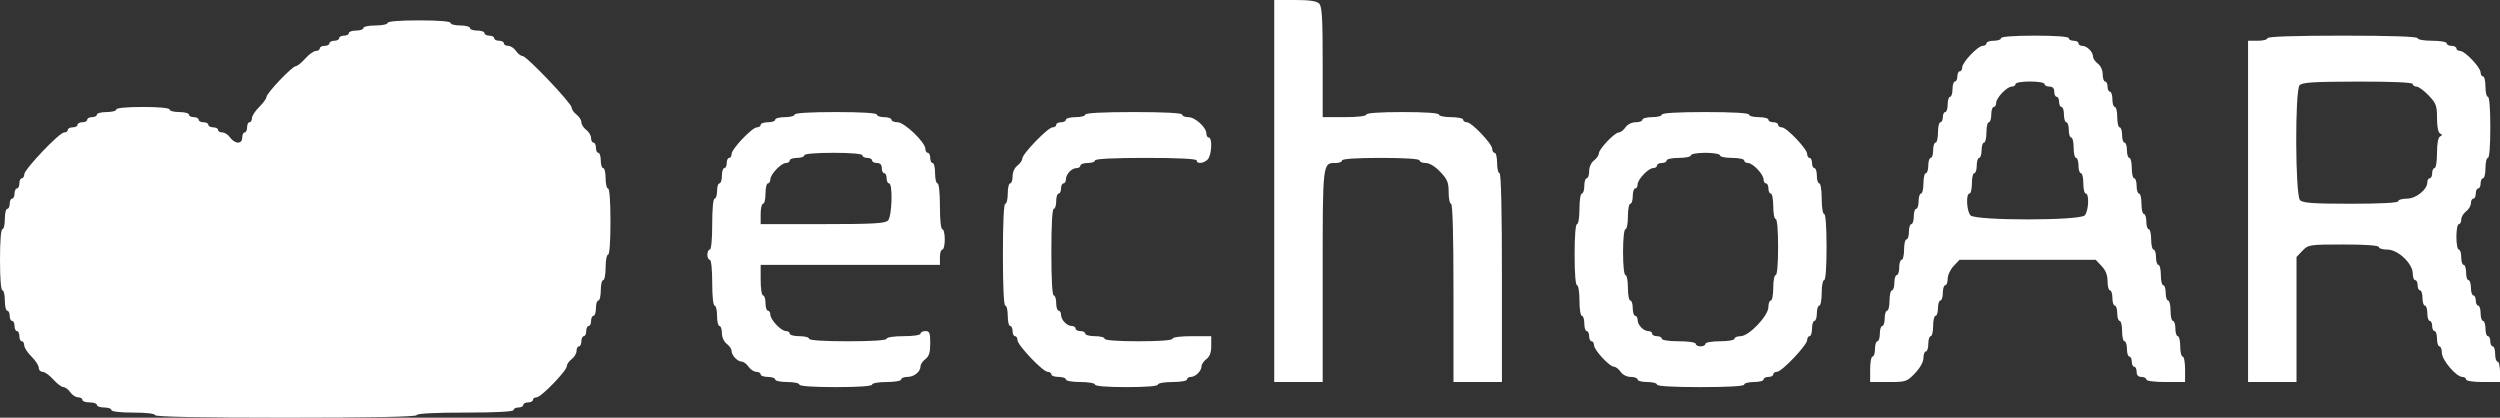 <svg viewBox="0 0 413 69" fill="none" xmlns="http://www.w3.org/2000/svg">
    <rect x="0" y="0" width="413" height="69" fill="#333333" stroke="none"/>
    <path fill-rule="evenodd" clip-rule="evenodd" d="M210.502 31.555V63.11H214.504H218.506V45.62C218.506 26.66 218.475 26.927 220.678 26.927C221.244 26.927 221.707 26.738 221.707 26.506C221.707 26.243 224.109 26.085 228.11 26.085C232.112 26.085 234.514 26.243 234.514 26.506C234.514 26.738 234.97 26.927 235.527 26.927C236.151 26.927 237.076 27.489 237.928 28.386C239.103 29.621 239.316 30.136 239.316 31.751C239.316 32.8 239.496 33.658 239.716 33.658C239.975 33.658 240.116 38.847 240.116 48.384V63.11H244.118H248.12V45.86C248.12 34.64 247.98 28.61 247.72 28.61C247.5 28.61 247.32 27.852 247.32 26.927C247.32 26.001 247.14 25.244 246.92 25.244C246.699 25.244 246.519 24.955 246.519 24.602C246.519 23.767 243.122 20.195 242.328 20.195C241.992 20.195 241.717 20.006 241.717 19.774C241.717 19.543 240.817 19.354 239.716 19.354C238.616 19.354 237.715 19.164 237.715 18.933C237.715 18.671 235.447 18.512 231.712 18.512C227.977 18.512 225.709 18.671 225.709 18.933C225.709 19.182 224.242 19.354 222.108 19.354H218.506V10.278C218.506 2.973 218.394 1.085 217.934 0.601C217.528 0.174 216.372 0 213.932 0H210.502V31.555ZM64.031 3.787C64.031 4.018 63.131 4.207 62.03 4.207C60.929 4.207 60.029 4.397 60.029 4.628C60.029 4.859 59.489 5.049 58.828 5.049C58.168 5.049 57.628 5.238 57.628 5.47C57.628 5.701 57.268 5.89 56.828 5.89C56.387 5.89 56.027 6.08 56.027 6.311C56.027 6.542 55.667 6.732 55.227 6.732C54.786 6.732 54.426 6.921 54.426 7.152C54.426 7.384 54.066 7.573 53.626 7.573C53.186 7.573 52.826 7.763 52.826 7.994C52.826 8.225 52.538 8.415 52.186 8.415C51.834 8.415 51.041 8.983 50.424 9.677C49.808 10.371 49.101 10.939 48.855 10.939C48.27 10.939 44.021 15.406 44.021 16.02C44.021 16.279 43.481 17.022 42.821 17.671C42.16 18.319 41.62 19.152 41.62 19.522C41.62 19.893 41.44 20.195 41.22 20.195C41 20.195 40.82 20.574 40.82 21.037C40.82 21.499 40.64 21.878 40.42 21.878C40.2 21.878 40.019 22.257 40.019 22.72C40.019 23.246 39.752 23.561 39.307 23.561C38.916 23.561 38.336 23.182 38.018 22.72C37.701 22.257 37.121 21.878 36.729 21.878C36.338 21.878 36.017 21.689 36.017 21.457C36.017 21.226 35.657 21.037 35.217 21.037C34.777 21.037 34.417 20.847 34.417 20.616C34.417 20.384 34.056 20.195 33.616 20.195C33.176 20.195 32.816 20.006 32.816 19.774C32.816 19.543 32.456 19.354 32.016 19.354C31.575 19.354 31.215 19.164 31.215 18.933C31.215 18.701 30.495 18.512 29.614 18.512C28.734 18.512 28.014 18.323 28.014 18.091C28.014 17.837 26.279 17.671 23.611 17.671C20.943 17.671 19.209 17.837 19.209 18.091C19.209 18.323 18.489 18.512 17.608 18.512C16.728 18.512 16.008 18.701 16.008 18.933C16.008 19.164 15.648 19.354 15.207 19.354C14.767 19.354 14.407 19.543 14.407 19.774C14.407 20.006 14.047 20.195 13.607 20.195C13.166 20.195 12.806 20.384 12.806 20.616C12.806 20.847 12.446 21.037 12.006 21.037C11.566 21.037 11.205 21.226 11.205 21.457C11.205 21.689 10.932 21.878 10.599 21.878C9.808 21.878 4.002 27.982 4.002 28.813C4.002 29.164 3.822 29.451 3.602 29.451C3.382 29.451 3.202 29.83 3.202 30.293C3.202 30.756 3.021 31.134 2.801 31.134C2.581 31.134 2.401 31.513 2.401 31.976C2.401 32.438 2.221 32.817 2.001 32.817C1.781 32.817 1.601 33.196 1.601 33.658C1.601 34.121 1.421 34.5 1.201 34.5C0.98 34.5 0.8 35.257 0.8 36.183C0.8 37.108 0.62 37.866 0.4 37.866C0.156 37.866 0 39.829 0 42.915C0 46 0.156 47.963 0.4 47.963C0.62 47.963 0.8 48.721 0.8 49.646C0.8 50.572 0.98 51.329 1.201 51.329C1.421 51.329 1.601 51.708 1.601 52.171C1.601 52.633 1.781 53.012 2.001 53.012C2.221 53.012 2.401 53.391 2.401 53.854C2.401 54.316 2.581 54.695 2.801 54.695C3.021 54.695 3.202 55.074 3.202 55.537C3.202 55.999 3.382 56.378 3.602 56.378C3.822 56.378 4.002 56.681 4.002 57.051C4.002 57.421 4.542 58.254 5.203 58.902C5.863 59.551 6.403 60.384 6.403 60.754C6.403 61.124 6.691 61.427 7.043 61.427C7.395 61.427 8.188 61.995 8.804 62.689C9.421 63.383 10.174 63.951 10.477 63.951C10.78 63.951 11.288 64.33 11.606 64.793C11.923 65.255 12.503 65.634 12.895 65.634C13.286 65.634 13.607 65.823 13.607 66.055C13.607 66.286 14.147 66.476 14.807 66.476C15.467 66.476 16.008 66.665 16.008 66.896C16.008 67.128 16.548 67.317 17.208 67.317C17.869 67.317 18.409 67.506 18.409 67.738C18.409 67.987 19.876 68.159 22.011 68.159C24.145 68.159 25.612 68.33 25.612 68.579C25.612 68.854 33.083 69 47.223 69C61.363 69 68.833 68.854 68.833 68.579C68.833 68.313 71.768 68.159 76.837 68.159C81.906 68.159 84.841 68.004 84.841 67.738C84.841 67.506 85.201 67.317 85.641 67.317C86.082 67.317 86.442 67.128 86.442 66.896C86.442 66.665 86.802 66.476 87.242 66.476C87.683 66.476 88.043 66.286 88.043 66.055C88.043 65.823 88.317 65.634 88.652 65.634C89.393 65.634 93.645 61.243 93.645 60.477C93.645 60.176 94.005 59.657 94.446 59.323C94.886 58.989 95.246 58.38 95.246 57.968C95.246 57.556 95.426 57.219 95.646 57.219C95.866 57.219 96.046 56.841 96.046 56.378C96.046 55.915 96.227 55.537 96.447 55.537C96.667 55.537 96.847 55.158 96.847 54.695C96.847 54.232 97.027 53.854 97.247 53.854C97.467 53.854 97.647 53.475 97.647 53.012C97.647 52.549 97.827 52.171 98.047 52.171C98.268 52.171 98.448 51.603 98.448 50.908C98.448 50.214 98.628 49.646 98.848 49.646C99.068 49.646 99.248 48.889 99.248 47.963C99.248 47.038 99.428 46.281 99.648 46.281C99.868 46.281 100.048 45.334 100.048 44.177C100.048 43.02 100.229 42.073 100.449 42.073C100.695 42.073 100.849 39.969 100.849 36.604C100.849 33.238 100.695 31.134 100.449 31.134C100.229 31.134 100.048 30.377 100.048 29.451C100.048 28.526 99.868 27.768 99.648 27.768C99.428 27.768 99.248 27.2 99.248 26.506C99.248 25.812 99.068 25.244 98.848 25.244C98.628 25.244 98.448 24.865 98.448 24.402C98.448 23.94 98.268 23.561 98.047 23.561C97.827 23.561 97.647 23.224 97.647 22.812C97.647 22.401 97.287 21.791 96.847 21.457C96.407 21.124 96.046 20.556 96.046 20.195C96.046 19.835 95.686 19.267 95.246 18.933C94.806 18.599 94.446 18.082 94.446 17.783C94.446 17.074 87.01 9.256 86.335 9.256C86.051 9.256 85.559 8.877 85.241 8.415C84.924 7.952 84.344 7.573 83.952 7.573C83.561 7.573 83.24 7.384 83.24 7.152C83.24 6.921 82.88 6.732 82.44 6.732C82 6.732 81.639 6.542 81.639 6.311C81.639 6.08 81.279 5.89 80.839 5.89C80.399 5.89 80.039 5.701 80.039 5.47C80.039 5.238 79.499 5.049 78.838 5.049C78.178 5.049 77.638 4.859 77.638 4.628C77.638 4.397 76.917 4.207 76.037 4.207C75.156 4.207 74.436 4.018 74.436 3.787C74.436 3.528 72.435 3.366 69.234 3.366C66.032 3.366 64.031 3.528 64.031 3.787ZM330.56 6.311C330.56 6.542 330.02 6.732 329.359 6.732C328.699 6.732 328.159 6.921 328.159 7.152C328.159 7.384 327.883 7.573 327.545 7.573C326.749 7.573 324.157 10.298 324.157 11.136C324.157 11.49 323.977 11.78 323.757 11.78C323.537 11.78 323.357 12.159 323.357 12.622C323.357 13.085 323.177 13.463 322.956 13.463C322.736 13.463 322.556 14.031 322.556 14.726C322.556 15.42 322.376 15.988 322.156 15.988C321.936 15.988 321.756 16.556 321.756 17.25C321.756 17.944 321.576 18.512 321.356 18.512C321.136 18.512 320.955 18.891 320.955 19.354C320.955 19.817 320.775 20.195 320.555 20.195C320.335 20.195 320.155 20.952 320.155 21.878C320.155 22.804 319.975 23.561 319.755 23.561C319.535 23.561 319.355 24.129 319.355 24.823C319.355 25.517 319.175 26.085 318.954 26.085C318.734 26.085 318.554 26.653 318.554 27.348C318.554 28.042 318.374 28.61 318.154 28.61C317.934 28.61 317.754 29.367 317.754 30.293C317.754 31.218 317.574 31.976 317.354 31.976C317.134 31.976 316.953 32.544 316.953 33.238C316.953 33.932 316.773 34.5 316.553 34.5C316.333 34.5 316.153 35.068 316.153 35.762C316.153 36.456 315.973 37.024 315.753 37.024C315.533 37.024 315.353 37.592 315.353 38.287C315.353 38.981 315.173 39.549 314.953 39.549C314.732 39.549 314.552 40.306 314.552 41.232C314.552 42.157 314.372 42.915 314.152 42.915C313.932 42.915 313.752 43.483 313.752 44.177C313.752 44.871 313.572 45.439 313.352 45.439C313.132 45.439 312.952 46.007 312.952 46.701C312.952 47.395 312.771 47.963 312.551 47.963C312.331 47.963 312.151 48.721 312.151 49.646C312.151 50.572 311.971 51.329 311.751 51.329C311.531 51.329 311.351 51.897 311.351 52.592C311.351 53.286 311.171 53.854 310.951 53.854C310.73 53.854 310.55 54.422 310.55 55.116C310.55 55.81 310.37 56.378 310.15 56.378C309.93 56.378 309.75 56.946 309.75 57.64C309.75 58.334 309.57 58.902 309.35 58.902C309.13 58.902 308.95 59.849 308.95 61.006V63.11H311.964C314.871 63.11 315.029 63.057 316.366 61.651C317.219 60.755 317.754 59.782 317.754 59.127C317.754 58.541 317.934 58.061 318.154 58.061C318.374 58.061 318.554 57.493 318.554 56.799C318.554 56.105 318.734 55.537 318.954 55.537C319.175 55.537 319.355 54.779 319.355 53.854C319.355 52.928 319.535 52.171 319.755 52.171C319.975 52.171 320.155 51.603 320.155 50.908C320.155 50.214 320.335 49.646 320.555 49.646C320.775 49.646 320.955 49.078 320.955 48.384C320.955 47.69 321.136 47.122 321.356 47.122C321.576 47.122 321.756 46.64 321.756 46.051C321.756 45.462 322.198 44.516 322.738 43.947L323.72 42.915H334.962H346.204L347.186 43.947C347.86 44.656 348.169 45.449 348.169 46.472C348.169 47.292 348.349 47.963 348.569 47.963C348.789 47.963 348.969 48.531 348.969 49.226C348.969 49.92 349.149 50.488 349.369 50.488C349.589 50.488 349.769 51.056 349.769 51.75C349.769 52.444 349.949 53.012 350.17 53.012C350.39 53.012 350.57 53.77 350.57 54.695C350.57 55.621 350.75 56.378 350.97 56.378C351.19 56.378 351.37 56.946 351.37 57.64C351.37 58.334 351.55 58.902 351.77 58.902C351.99 58.902 352.171 59.281 352.171 59.744C352.171 60.207 352.351 60.585 352.571 60.585C352.791 60.585 352.971 60.964 352.971 61.427C352.971 61.988 353.238 62.268 353.771 62.268C354.212 62.268 354.572 62.458 354.572 62.689C354.572 62.934 355.906 63.11 357.773 63.11H360.975V61.006C360.975 59.849 360.795 58.902 360.575 58.902C360.355 58.902 360.174 58.145 360.174 57.219C360.174 56.294 359.994 55.537 359.774 55.537C359.554 55.537 359.374 54.969 359.374 54.274C359.374 53.58 359.194 53.012 358.974 53.012C358.754 53.012 358.574 52.255 358.574 51.329C358.574 50.404 358.394 49.646 358.173 49.646C357.953 49.646 357.773 49.078 357.773 48.384C357.773 47.69 357.593 47.122 357.373 47.122C357.153 47.122 356.973 46.365 356.973 45.439C356.973 44.513 356.793 43.756 356.573 43.756C356.353 43.756 356.172 43.188 356.172 42.494C356.172 41.8 355.992 41.232 355.772 41.232C355.552 41.232 355.372 40.474 355.372 39.549C355.372 38.623 355.192 37.866 354.972 37.866C354.752 37.866 354.572 37.298 354.572 36.604C354.572 35.91 354.392 35.342 354.172 35.342C353.951 35.342 353.771 34.584 353.771 33.658C353.771 32.733 353.591 31.976 353.371 31.976C353.151 31.976 352.971 31.408 352.971 30.713C352.971 30.019 352.791 29.451 352.571 29.451C352.351 29.451 352.171 28.694 352.171 27.768C352.171 26.843 351.99 26.085 351.77 26.085C351.55 26.085 351.37 25.517 351.37 24.823C351.37 24.129 351.19 23.561 350.97 23.561C350.75 23.561 350.57 22.993 350.57 22.299C350.57 21.605 350.39 21.037 350.17 21.037C349.949 21.037 349.769 20.279 349.769 19.354C349.769 18.428 349.589 17.671 349.369 17.671C349.149 17.671 348.969 17.103 348.969 16.409C348.969 15.714 348.789 15.146 348.569 15.146C348.349 15.146 348.169 14.768 348.169 14.305C348.169 13.842 347.989 13.463 347.768 13.463C347.548 13.463 347.368 12.937 347.368 12.294C347.368 11.608 347.038 10.875 346.568 10.518C346.128 10.185 345.767 9.656 345.767 9.344C345.767 8.573 344.767 7.573 343.995 7.573C343.649 7.573 343.366 7.384 343.366 7.152C343.366 6.921 343.006 6.732 342.566 6.732C342.126 6.732 341.766 6.542 341.766 6.311C341.766 6.051 339.631 5.89 336.163 5.89C332.694 5.89 330.56 6.051 330.56 6.311ZM374.581 6.311C374.581 6.542 373.861 6.732 372.981 6.732H371.38V34.921V63.11H375.382H379.384V52.783V42.456L380.366 41.423C381.319 40.421 381.523 40.39 387.169 40.39C390.783 40.39 392.99 40.55 392.99 40.811C392.99 41.042 393.627 41.232 394.404 41.232C396.157 41.232 398.593 43.548 398.593 45.215C398.593 45.801 398.773 46.281 398.993 46.281C399.213 46.281 399.393 46.659 399.393 47.122C399.393 47.585 399.574 47.963 399.794 47.963C400.014 47.963 400.194 48.531 400.194 49.226C400.194 49.92 400.374 50.488 400.594 50.488C400.814 50.488 400.994 51.056 400.994 51.75C400.994 52.444 401.174 53.012 401.394 53.012C401.615 53.012 401.795 53.391 401.795 53.854C401.795 54.316 401.975 54.695 402.195 54.695C402.415 54.695 402.595 55.263 402.595 55.957C402.595 56.651 402.775 57.219 402.995 57.219C403.215 57.219 403.395 57.699 403.395 58.285C403.395 59.47 405.775 62.268 406.784 62.268C407.121 62.268 407.397 62.458 407.397 62.689C407.397 62.929 408.598 63.11 410.199 63.11H413V61.427C413 60.501 412.82 59.744 412.6 59.744C412.38 59.744 412.2 59.176 412.2 58.482C412.2 57.788 412.02 57.219 411.799 57.219C411.579 57.219 411.399 56.841 411.399 56.378C411.399 55.915 411.219 55.537 410.999 55.537C410.779 55.537 410.599 54.969 410.599 54.274C410.599 53.58 410.419 53.012 410.199 53.012C409.979 53.012 409.798 52.444 409.798 51.75C409.798 51.056 409.618 50.488 409.398 50.488C409.178 50.488 408.998 50.109 408.998 49.646C408.998 49.184 408.818 48.805 408.598 48.805C408.378 48.805 408.198 48.237 408.198 47.543C408.198 46.849 408.018 46.281 407.798 46.281C407.577 46.281 407.397 45.712 407.397 45.018C407.397 44.324 407.217 43.756 406.997 43.756C406.777 43.756 406.597 43.188 406.597 42.494C406.597 41.8 406.417 41.232 406.197 41.232C405.977 41.232 405.797 40.285 405.797 39.128C405.797 37.971 405.977 37.024 406.197 37.024C406.417 37.024 406.597 36.687 406.597 36.276C406.597 35.864 406.957 35.254 407.397 34.921C407.838 34.587 408.198 33.977 408.198 33.566C408.198 33.154 408.378 32.817 408.598 32.817C408.818 32.817 408.998 32.438 408.998 31.976C408.998 31.513 409.178 31.134 409.398 31.134C409.618 31.134 409.798 30.756 409.798 30.293C409.798 29.83 409.979 29.451 410.199 29.451C410.419 29.451 410.599 28.694 410.599 27.768C410.599 26.843 410.779 26.085 410.999 26.085C411.244 26.085 411.399 24.122 411.399 21.037C411.399 17.951 411.244 15.988 410.999 15.988C410.779 15.988 410.599 15.23 410.599 14.305C410.599 13.379 410.419 12.622 410.199 12.622C409.979 12.622 409.798 12.332 409.798 11.977C409.798 11.139 407.207 8.415 406.41 8.415C406.073 8.415 405.797 8.225 405.797 7.994C405.797 7.763 405.436 7.573 404.996 7.573C404.556 7.573 404.196 7.384 404.196 7.152C404.196 6.919 403.128 6.732 401.795 6.732C400.461 6.732 399.393 6.545 399.393 6.311C399.393 6.04 394.991 5.89 386.987 5.89C378.984 5.89 374.581 6.04 374.581 6.311ZM337.764 13.884C337.764 14.116 338.124 14.305 338.564 14.305C339.097 14.305 339.364 14.585 339.364 15.146C339.364 15.609 339.544 15.988 339.765 15.988C339.985 15.988 340.165 16.366 340.165 16.829C340.165 17.292 340.345 17.671 340.565 17.671C340.785 17.671 340.965 18.239 340.965 18.933C340.965 19.627 341.145 20.195 341.365 20.195C341.585 20.195 341.766 20.763 341.766 21.457C341.766 22.151 341.946 22.72 342.166 22.72C342.386 22.72 342.566 23.477 342.566 24.402C342.566 25.328 342.746 26.085 342.966 26.085C343.186 26.085 343.366 26.653 343.366 27.348C343.366 28.042 343.546 28.61 343.767 28.61C343.987 28.61 344.167 29.367 344.167 30.293C344.167 31.218 344.347 31.976 344.567 31.976C345.181 31.976 345.042 34.902 344.395 35.582C343.554 36.466 326.37 36.466 325.529 35.582C324.883 34.902 324.744 31.976 325.358 31.976C325.578 31.976 325.758 31.218 325.758 30.293C325.758 29.367 325.938 28.61 326.158 28.61C326.378 28.61 326.558 28.042 326.558 27.348C326.558 26.653 326.738 26.085 326.958 26.085C327.178 26.085 327.359 25.517 327.359 24.823C327.359 24.129 327.539 23.561 327.759 23.561C327.979 23.561 328.159 22.804 328.159 21.878C328.159 20.952 328.339 20.195 328.559 20.195C328.779 20.195 328.959 19.627 328.959 18.933C328.959 18.239 329.139 17.671 329.359 17.671C329.58 17.671 329.76 17.378 329.76 17.021C329.76 16.179 331.542 14.305 332.343 14.305C332.683 14.305 332.961 14.116 332.961 13.884C332.961 13.65 334.029 13.463 335.362 13.463C336.696 13.463 337.764 13.65 337.764 13.884ZM398.593 13.884C398.593 14.116 398.869 14.305 399.207 14.305C399.544 14.305 400.445 14.961 401.208 15.764C402.451 17.071 402.595 17.459 402.595 19.515C402.595 20.938 402.785 21.901 403.095 22.053C403.495 22.25 403.495 22.348 403.095 22.544C402.778 22.7 402.595 23.699 402.595 25.279C402.595 26.658 402.417 27.768 402.195 27.768C401.975 27.768 401.795 28.147 401.795 28.61C401.795 29.073 401.615 29.451 401.394 29.451C401.174 29.451 400.994 29.744 400.994 30.101C400.994 31.319 399.128 32.817 397.611 32.817C396.83 32.817 396.192 33.006 396.192 33.238C396.192 33.504 393.314 33.658 388.36 33.658C382.105 33.658 380.412 33.537 379.956 33.057C379.176 32.238 379.111 15.016 379.884 14.093C380.288 13.611 382.14 13.492 389.489 13.479C395.301 13.469 398.593 13.616 398.593 13.884ZM131.264 18.933C131.264 19.164 130.543 19.354 129.663 19.354C128.782 19.354 128.062 19.543 128.062 19.774C128.062 20.006 127.522 20.195 126.861 20.195C126.201 20.195 125.661 20.384 125.661 20.616C125.661 20.847 125.386 21.037 125.05 21.037C124.256 21.037 120.859 24.608 120.859 25.443C120.859 25.796 120.678 26.085 120.458 26.085C120.238 26.085 120.058 26.464 120.058 26.927C120.058 27.39 119.878 27.768 119.658 27.768C119.438 27.768 119.258 28.336 119.258 29.03C119.258 29.725 119.078 30.293 118.858 30.293C118.637 30.293 118.457 30.861 118.457 31.555C118.457 32.249 118.277 32.817 118.057 32.817C117.817 32.817 117.657 34.5 117.657 37.024C117.657 39.549 117.497 41.232 117.257 41.232C117.037 41.232 116.857 41.61 116.857 42.073C116.857 42.536 117.037 42.915 117.257 42.915C117.494 42.915 117.657 44.458 117.657 46.701C117.657 48.945 117.82 50.488 118.057 50.488C118.277 50.488 118.457 51.245 118.457 52.171C118.457 53.096 118.637 53.854 118.858 53.854C119.078 53.854 119.258 54.38 119.258 55.023C119.258 55.709 119.588 56.442 120.058 56.799C120.498 57.132 120.859 57.661 120.859 57.974C120.859 58.706 121.846 59.744 122.543 59.744C122.84 59.744 123.343 60.123 123.66 60.585C123.977 61.048 124.557 61.427 124.949 61.427C125.34 61.427 125.661 61.616 125.661 61.848C125.661 62.079 126.201 62.268 126.861 62.268C127.522 62.268 128.062 62.458 128.062 62.689C128.062 62.92 128.962 63.11 130.063 63.11C131.164 63.11 132.064 63.299 132.064 63.531C132.064 63.792 134.332 63.951 138.067 63.951C141.802 63.951 144.07 63.792 144.07 63.531C144.07 63.297 145.137 63.11 146.471 63.11C147.805 63.11 148.872 62.923 148.872 62.689C148.872 62.458 149.335 62.268 149.901 62.268C151.016 62.268 152.074 61.407 152.074 60.498C152.074 60.185 152.434 59.657 152.874 59.323C153.482 58.862 153.674 58.234 153.674 56.706C153.674 54.976 153.563 54.695 152.874 54.695C152.434 54.695 152.074 54.885 152.074 55.116C152.074 55.356 150.873 55.537 149.272 55.537C147.672 55.537 146.471 55.717 146.471 55.957C146.471 56.22 144.07 56.378 140.068 56.378C136.066 56.378 133.665 56.22 133.665 55.957C133.665 55.726 132.944 55.537 132.064 55.537C131.184 55.537 130.463 55.347 130.463 55.116C130.463 54.885 130.185 54.695 129.845 54.695C129.044 54.695 127.262 52.821 127.262 51.979C127.262 51.622 127.082 51.329 126.861 51.329C126.641 51.329 126.461 50.761 126.461 50.067C126.461 49.373 126.281 48.805 126.061 48.805C125.839 48.805 125.661 47.683 125.661 46.281V43.756H140.468H155.275V42.494C155.275 41.8 155.455 41.232 155.675 41.232C155.896 41.232 156.076 40.474 156.076 39.549C156.076 38.623 155.896 37.866 155.675 37.866C155.438 37.866 155.275 36.323 155.275 34.079C155.275 31.835 155.112 30.293 154.875 30.293C154.655 30.293 154.475 29.535 154.475 28.61C154.475 27.684 154.295 26.927 154.075 26.927C153.855 26.927 153.674 26.548 153.674 26.085C153.674 25.623 153.494 25.244 153.274 25.244C153.054 25.244 152.874 24.955 152.874 24.602C152.874 23.517 149.413 20.195 148.282 20.195C147.726 20.195 147.271 20.006 147.271 19.774C147.271 19.543 146.731 19.354 146.071 19.354C145.41 19.354 144.87 19.164 144.87 18.933C144.87 18.669 142.336 18.512 138.067 18.512C133.798 18.512 131.264 18.669 131.264 18.933ZM179.287 18.933C179.287 19.164 178.566 19.354 177.686 19.354C176.806 19.354 176.085 19.543 176.085 19.774C176.085 20.006 175.725 20.195 175.285 20.195C174.845 20.195 174.484 20.384 174.484 20.616C174.484 20.847 174.21 21.037 173.875 21.037C173.134 21.037 168.882 25.428 168.882 26.194C168.882 26.495 168.522 27.014 168.081 27.348C167.612 27.704 167.281 28.437 167.281 29.123C167.281 29.766 167.101 30.293 166.881 30.293C166.661 30.293 166.481 31.05 166.481 31.976C166.481 32.901 166.301 33.658 166.08 33.658C165.827 33.658 165.68 36.744 165.68 42.073C165.68 47.403 165.827 50.488 166.08 50.488C166.301 50.488 166.481 51.245 166.481 52.171C166.481 53.096 166.661 53.854 166.881 53.854C167.101 53.854 167.281 54.232 167.281 54.695C167.281 55.158 167.461 55.537 167.681 55.537C167.901 55.537 168.081 55.825 168.081 56.177C168.081 57.01 172.283 61.427 173.075 61.427C173.41 61.427 173.684 61.616 173.684 61.848C173.684 62.079 174.224 62.268 174.885 62.268C175.545 62.268 176.085 62.458 176.085 62.689C176.085 62.923 177.153 63.11 178.486 63.11C179.82 63.11 180.888 63.297 180.888 63.531C180.888 63.789 182.889 63.951 186.09 63.951C189.292 63.951 191.293 63.789 191.293 63.531C191.293 63.297 192.36 63.11 193.694 63.11C195.028 63.11 196.095 62.923 196.095 62.689C196.095 62.458 196.378 62.268 196.724 62.268C197.495 62.268 198.496 61.268 198.496 60.498C198.496 60.185 198.856 59.657 199.297 59.323C199.854 58.901 200.097 58.234 200.097 57.127V55.537H196.895C195.028 55.537 193.694 55.712 193.694 55.957C193.694 56.218 191.56 56.378 188.091 56.378C184.623 56.378 182.488 56.218 182.488 55.957C182.488 55.726 181.768 55.537 180.888 55.537C180.007 55.537 179.287 55.347 179.287 55.116C179.287 54.885 178.927 54.695 178.486 54.695C178.046 54.695 177.686 54.506 177.686 54.274C177.686 54.043 177.403 53.854 177.057 53.854C176.249 53.854 175.285 52.84 175.285 51.99C175.285 51.627 175.105 51.329 174.885 51.329C174.665 51.329 174.484 50.761 174.484 50.067C174.484 49.373 174.304 48.805 174.084 48.805C173.833 48.805 173.684 46.14 173.684 41.652C173.684 37.164 173.833 34.5 174.084 34.5C174.304 34.5 174.484 33.932 174.484 33.238C174.484 32.544 174.665 31.976 174.885 31.976C175.105 31.976 175.285 31.597 175.285 31.134C175.285 30.671 175.465 30.293 175.685 30.293C175.905 30.293 176.085 29.995 176.085 29.632C176.085 28.781 177.049 27.768 177.858 27.768C178.203 27.768 178.486 27.579 178.486 27.348C178.486 27.116 179.027 26.927 179.687 26.927C180.347 26.927 180.888 26.738 180.888 26.506C180.888 26.239 183.956 26.085 189.292 26.085C194.627 26.085 197.696 26.239 197.696 26.506C197.696 27.131 198.87 27.015 199.525 26.326C200.172 25.646 200.311 22.72 199.697 22.72C199.477 22.72 199.297 22.427 199.297 22.07C199.297 21.047 197.436 19.354 196.313 19.354C195.753 19.354 195.295 19.164 195.295 18.933C195.295 18.667 192.36 18.512 187.291 18.512C182.221 18.512 179.287 18.667 179.287 18.933ZM274.533 18.933C274.533 19.164 273.813 19.354 272.932 19.354C272.052 19.354 271.331 19.543 271.331 19.774C271.331 20.006 270.831 20.195 270.219 20.195C269.566 20.195 268.869 20.543 268.53 21.037C268.213 21.499 267.717 21.878 267.428 21.878C266.745 21.878 264.128 24.63 264.128 25.347C264.128 25.651 263.768 26.172 263.328 26.506C262.858 26.863 262.527 27.595 262.527 28.282C262.527 28.925 262.347 29.451 262.127 29.451C261.907 29.451 261.727 30.019 261.727 30.713C261.727 31.408 261.547 31.976 261.327 31.976C261.104 31.976 260.926 33.098 260.926 34.5C260.926 35.902 260.749 37.024 260.526 37.024C260.282 37.024 260.126 38.988 260.126 42.073C260.126 45.158 260.282 47.122 260.526 47.122C260.749 47.122 260.926 48.244 260.926 49.646C260.926 51.049 261.104 52.171 261.327 52.171C261.547 52.171 261.727 52.739 261.727 53.433C261.727 54.127 261.907 54.695 262.127 54.695C262.347 54.695 262.527 55.074 262.527 55.537C262.527 55.999 262.707 56.378 262.927 56.378C263.147 56.378 263.328 56.668 263.328 57.023C263.328 57.811 265.898 60.585 266.628 60.585C266.916 60.585 267.412 60.964 267.73 61.427C268.069 61.921 268.766 62.268 269.419 62.268C270.03 62.268 270.531 62.458 270.531 62.689C270.531 62.92 271.251 63.11 272.132 63.11C273.012 63.11 273.733 63.299 273.733 63.531C273.733 63.796 276.401 63.951 280.936 63.951C285.471 63.951 288.14 63.796 288.14 63.531C288.14 63.299 288.86 63.11 289.74 63.11C290.621 63.11 291.341 62.92 291.341 62.689C291.341 62.458 291.701 62.268 292.142 62.268C292.582 62.268 292.942 62.079 292.942 61.848C292.942 61.616 293.216 61.427 293.551 61.427C294.343 61.427 298.545 57.01 298.545 56.177C298.545 55.825 298.725 55.537 298.945 55.537C299.165 55.537 299.345 54.969 299.345 54.274C299.345 53.58 299.525 53.012 299.745 53.012C299.965 53.012 300.145 52.444 300.145 51.75C300.145 51.056 300.325 50.488 300.546 50.488C300.766 50.488 300.946 49.541 300.946 48.384C300.946 47.227 301.126 46.281 301.346 46.281C301.592 46.281 301.746 44.177 301.746 40.811C301.746 37.445 301.592 35.342 301.346 35.342C301.123 35.342 300.946 34.219 300.946 32.817C300.946 31.415 300.768 30.293 300.546 30.293C300.325 30.293 300.145 29.725 300.145 29.03C300.145 28.336 299.965 27.768 299.745 27.768C299.525 27.768 299.345 27.39 299.345 26.927C299.345 26.464 299.165 26.085 298.945 26.085C298.725 26.085 298.545 25.796 298.545 25.443C298.545 24.608 295.147 21.037 294.353 21.037C294.017 21.037 293.742 20.847 293.742 20.616C293.742 20.384 293.382 20.195 292.942 20.195C292.502 20.195 292.142 20.006 292.142 19.774C292.142 19.543 291.421 19.354 290.541 19.354C289.66 19.354 288.94 19.164 288.94 18.933C288.94 18.668 286.272 18.512 281.736 18.512C277.201 18.512 274.533 18.668 274.533 18.933ZM142.469 25.665C142.469 25.896 142.829 26.085 143.269 26.085C143.71 26.085 144.07 26.275 144.07 26.506C144.07 26.738 144.43 26.927 144.87 26.927C145.404 26.927 145.671 27.207 145.671 27.768C145.671 28.231 145.851 28.61 146.071 28.61C146.291 28.61 146.471 28.988 146.471 29.451C146.471 29.914 146.651 30.293 146.871 30.293C147.518 30.293 147.366 35.723 146.699 36.423C146.234 36.913 144.23 37.024 135.894 37.024H125.661V35.342C125.661 34.416 125.841 33.658 126.061 33.658C126.281 33.658 126.461 32.901 126.461 31.976C126.461 31.05 126.641 30.293 126.861 30.293C127.082 30.293 127.262 30 127.262 29.643C127.262 28.801 129.044 26.927 129.845 26.927C130.185 26.927 130.463 26.738 130.463 26.506C130.463 26.275 131.003 26.085 131.664 26.085C132.324 26.085 132.864 25.896 132.864 25.665C132.864 25.408 134.732 25.244 137.667 25.244C140.601 25.244 142.469 25.408 142.469 25.665ZM284.138 25.665C284.138 25.896 285.038 26.085 286.139 26.085C287.239 26.085 288.14 26.275 288.14 26.506C288.14 26.738 288.418 26.927 288.758 26.927C289.559 26.927 291.341 28.801 291.341 29.643C291.341 30 291.521 30.293 291.741 30.293C291.961 30.293 292.142 30.671 292.142 31.134C292.142 31.597 292.322 31.976 292.542 31.976C292.762 31.976 292.942 32.922 292.942 34.079C292.942 35.236 293.122 36.183 293.342 36.183C293.585 36.183 293.742 38.006 293.742 40.811C293.742 43.616 293.585 45.439 293.342 45.439C293.122 45.439 292.942 46.386 292.942 47.543C292.942 48.7 292.762 49.646 292.542 49.646C292.322 49.646 292.142 50.125 292.142 50.709C292.142 52.158 288.928 55.537 287.55 55.537C286.994 55.537 286.539 55.726 286.539 55.957C286.539 56.191 285.471 56.378 284.138 56.378C282.804 56.378 281.736 56.565 281.736 56.799C281.736 57.03 281.376 57.219 280.936 57.219C280.496 57.219 280.136 57.03 280.136 56.799C280.136 56.559 278.935 56.378 277.334 56.378C275.734 56.378 274.533 56.198 274.533 55.957C274.533 55.726 274.173 55.537 273.733 55.537C273.292 55.537 272.932 55.347 272.932 55.116C272.932 54.885 272.649 54.695 272.303 54.695C271.495 54.695 270.531 53.682 270.531 52.832C270.531 52.468 270.351 52.171 270.131 52.171C269.911 52.171 269.731 51.603 269.731 50.908C269.731 50.214 269.551 49.646 269.33 49.646C269.11 49.646 268.93 48.7 268.93 47.543C268.93 46.386 268.75 45.439 268.53 45.439C268.293 45.439 268.13 43.896 268.13 41.652C268.13 39.409 268.293 37.866 268.53 37.866C268.75 37.866 268.93 36.919 268.93 35.762C268.93 34.605 269.11 33.658 269.33 33.658C269.551 33.658 269.731 33.09 269.731 32.396C269.731 31.702 269.911 31.134 270.131 31.134C270.351 31.134 270.531 30.842 270.531 30.484C270.531 29.642 272.314 27.768 273.114 27.768C273.454 27.768 273.733 27.579 273.733 27.348C273.733 27.116 274.093 26.927 274.533 26.927C274.973 26.927 275.333 26.738 275.333 26.506C275.333 26.275 276.234 26.085 277.334 26.085C278.435 26.085 279.335 25.896 279.335 25.665C279.335 25.431 280.403 25.244 281.736 25.244C283.07 25.244 284.138 25.431 284.138 25.665Z" fill="white"/>
</svg>

